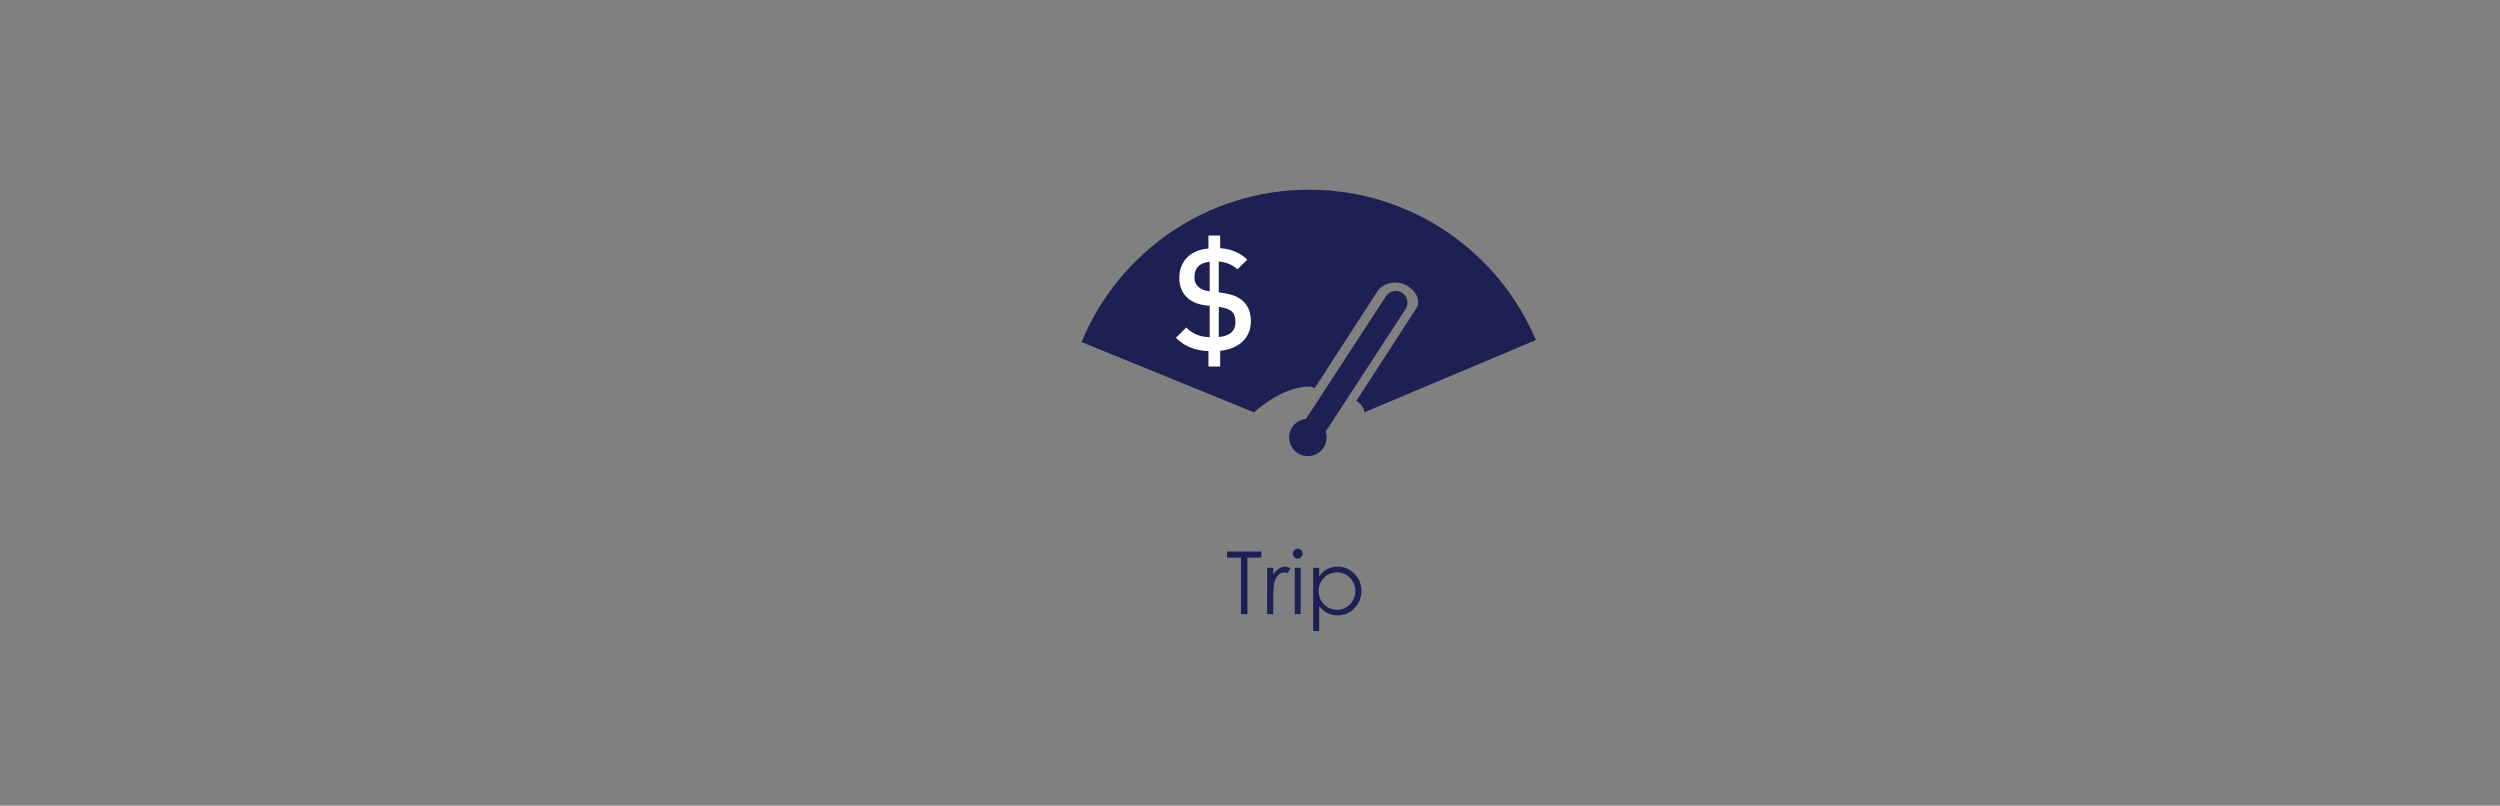 <?xml version="1.0" encoding="iso-8859-1"?>
<!-- Generator: Adobe Illustrator 16.0.0, SVG Export Plug-In . SVG Version: 6.00 Build 0)  -->
<!DOCTYPE svg PUBLIC "-//W3C//DTD SVG 1.1//EN" "http://www.w3.org/Graphics/SVG/1.1/DTD/svg11.dtd">
<svg version="1.1" id="Layer_1" xmlns="http://www.w3.org/2000/svg" xmlns:xlink="http://www.w3.org/1999/xlink" x="0px" y="0px"
	 width="401.333px" height="129.333px" viewBox="0 0 401.333 129.333" style="enable-background:new 0 0 401.333 129.333;"
	 xml:space="preserve">
<rect x="0" y="0" width="401.333" height="129.333" fill="#808080" stroke="none"/>
<g>
	<path style="fill:#1E2053;" d="M210.159,30.455c-16.489,0-30.62,10.102-36.539,24.455l27.696,11.289c0,0,4.374-4.138,8.843-4.138
		c0.747,0,0.224,0.094,0.9,0.241l10.118-15.616c0.738-1.131,2.93-1.91,4.757-0.782c1.747,1.076,2.021,2.659,1.517,3.456
		c-2.084,3.278-9.7,14.971-9.7,14.971c1.382,0.965,1.251,1.868,1.251,1.868l27.561-11.613
		C240.566,40.404,226.524,30.455,210.159,30.455"/>
	<path style="fill:#1E2053;" d="M225.098,47.008c-0.871-0.569-2.036-0.323-2.604,0.548l-12.837,19.682
		c-1.518,0.155-2.705,1.422-2.705,2.98c0,1.663,1.345,3.009,3.009,3.009c1.661,0,3.01-1.346,3.01-3.009
		c0-0.325-0.064-0.632-0.161-0.926l12.837-19.681C226.212,48.741,225.968,47.575,225.098,47.008"/>
	<g>
		<path style="fill:#FFFFFF;" d="M200.807,51.583c0,2.675-1.956,4.433-4.928,4.73v2.526h-1.883v-2.477
			c-2.154-0.074-3.912-0.793-5.225-2.131l1.659-1.658c0.94,0.99,2.204,1.51,3.764,1.56v-5.052l-0.594-0.05
			c-2.551-0.297-4.284-1.782-4.284-4.433s1.782-4.482,4.68-4.705v-2.08h1.883v2.03c1.709,0.099,3.17,0.718,4.358,1.833l-1.585,1.56
			c-0.768-0.718-1.783-1.14-2.996-1.263v4.953l0.768,0.123c1.337,0.199,2.353,0.595,3.046,1.214
			C200.362,49.032,200.807,50.146,200.807,51.583z M194.195,46.779v-4.756c-1.634,0.174-2.451,0.991-2.451,2.502
			C191.744,45.788,192.61,46.555,194.195,46.779z M198.331,51.681c0-0.768-0.198-1.337-0.619-1.708
			c-0.371-0.322-1.064-0.569-2.055-0.718v4.854C197.439,53.935,198.331,53.143,198.331,51.681z"/>
	</g>
</g>
<g>
	<path style="fill:#1E2053;" d="M196.98,89.519v-0.984h5.51v0.984h-2.242v9.071h-1.025v-9.071H196.98z"/>
	<path style="fill:#1E2053;" d="M203.419,91.153h0.978v1.087c0.292-0.428,0.599-0.748,0.923-0.961
		c0.324-0.211,0.661-0.317,1.012-0.317c0.264,0,0.547,0.085,0.848,0.253l-0.499,0.807c-0.201-0.086-0.369-0.13-0.506-0.13
		c-0.319,0-0.626,0.131-0.923,0.394c-0.296,0.262-0.522,0.668-0.677,1.22c-0.119,0.424-0.178,1.28-0.178,2.57v2.516h-0.978V91.153z"
		/>
	<path style="fill:#1E2053;" d="M208.324,88.09c0.218,0,0.404,0.077,0.558,0.232s0.231,0.342,0.231,0.561
		c0,0.214-0.077,0.399-0.231,0.554s-0.34,0.232-0.558,0.232c-0.213,0-0.397-0.078-0.551-0.232s-0.231-0.34-0.231-0.554
		c0-0.219,0.077-0.405,0.231-0.561S208.111,88.09,208.324,88.09z M207.849,91.153h0.957v7.438h-0.957V91.153z"/>
	<path style="fill:#1E2053;" d="M210.809,91.153h0.957v1.367c0.378-0.52,0.812-0.909,1.304-1.169s1.041-0.39,1.646-0.39
		c1.056,0,1.96,0.38,2.711,1.142c0.751,0.762,1.127,1.678,1.127,2.748c0,1.094-0.372,2.022-1.117,2.785
		c-0.744,0.764-1.642,1.146-2.694,1.146c-0.592,0-1.136-0.123-1.632-0.369s-0.945-0.612-1.345-1.101v3.999h-0.957V91.153z
		 M214.637,91.884c-0.828,0-1.524,0.289-2.09,0.867c-0.566,0.578-0.849,1.297-0.849,2.158c0,0.564,0.126,1.072,0.378,1.522
		s0.614,0.808,1.084,1.071c0.471,0.265,0.967,0.396,1.49,0.396c0.514,0,0.997-0.133,1.449-0.399s0.812-0.639,1.081-1.116
		c0.268-0.479,0.402-0.979,0.402-1.502c0-0.528-0.133-1.029-0.399-1.502c-0.266-0.475-0.624-0.842-1.074-1.104
		S215.169,91.884,214.637,91.884z"/>
</g>
</svg>

